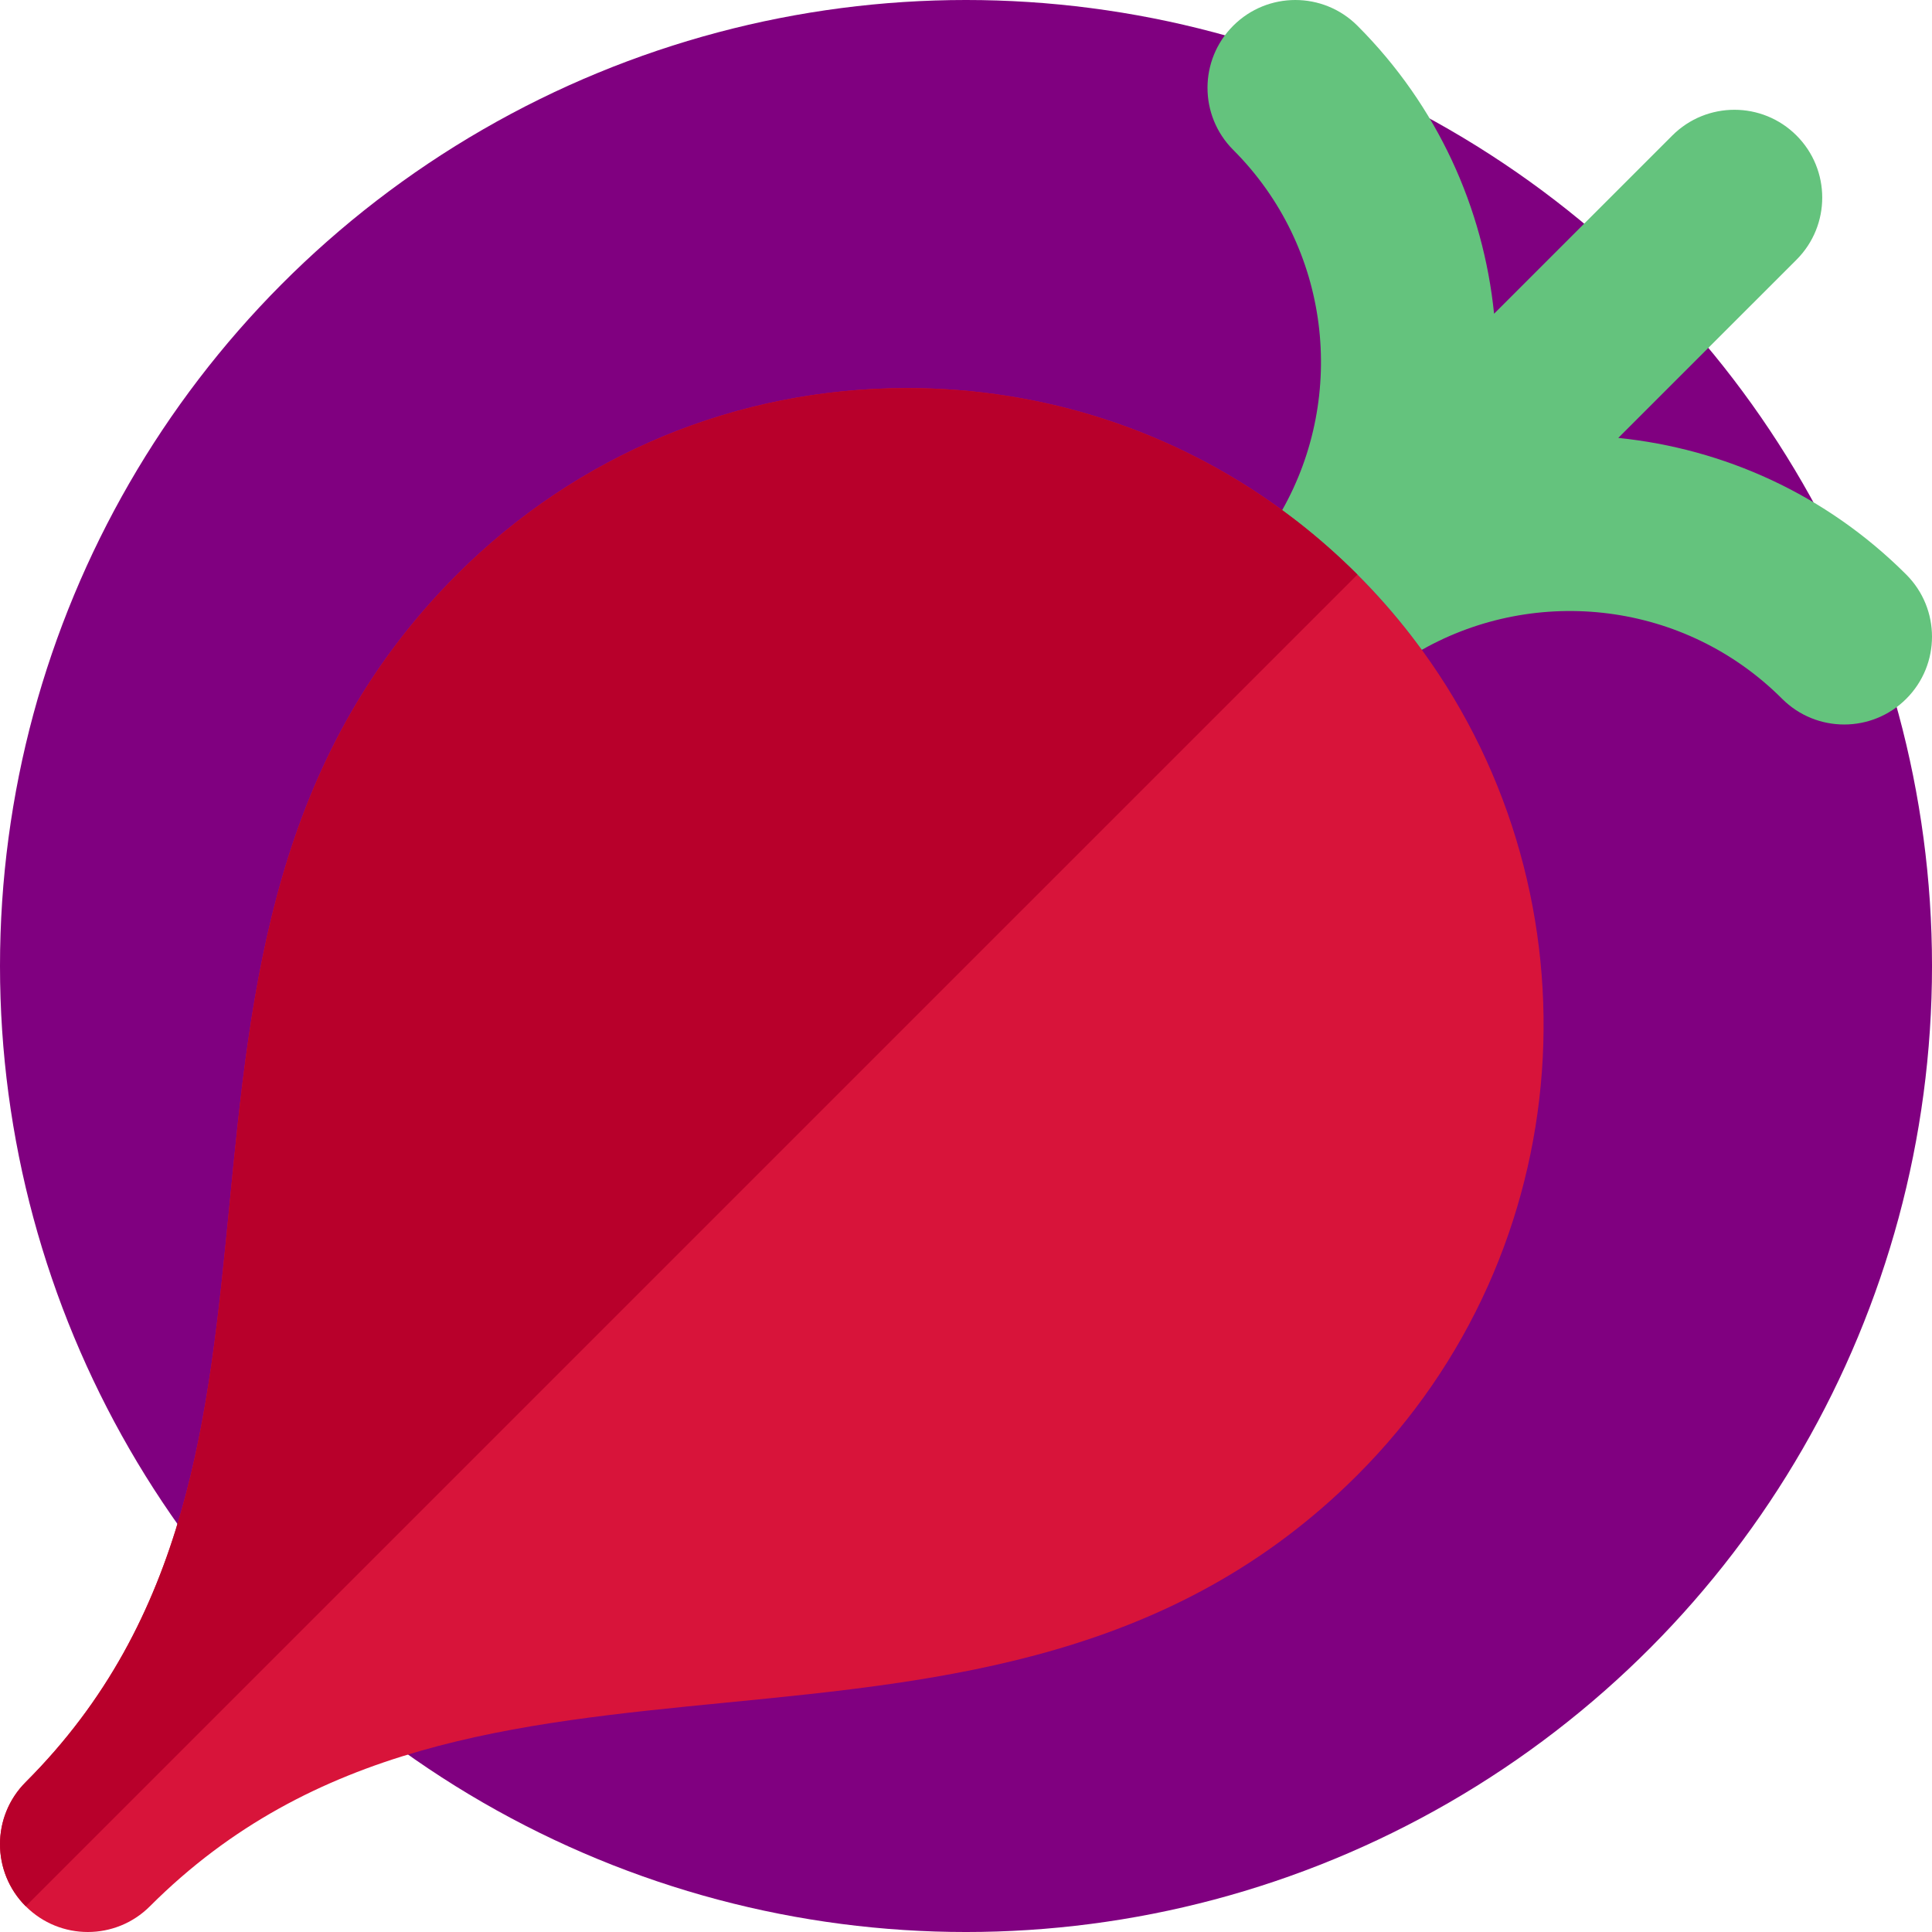 <?xml version="1.0" encoding="iso-8859-1"?>
<!-- Generator: Adobe Illustrator 19.0.0, SVG Export Plug-In . SVG Version: 6.00 Build 0)  -->
<svg version="1.1" id="Layer_1" xmlns="http://www.w3.org/2000/svg" xmlns:xlink="http://www.w3.org/1999/xlink" x="0px" y="0px"
	 viewBox="0 0 511.998 511.998" style="enable-background:new 0 0 511.998 511.998;" xml:space="preserve">
   <circle cx="256" cy="256" r="256" fill="purple"/>
<path style="fill:#D8143A;" d="M376.8,172.214c-0.576-0.788-1.165-1.569-1.755-2.349c-0.394-0.523-0.785-1.049-1.188-1.569
	c-4.312-5.565-9.02-10.923-14.126-16.029c-5.083-5.081-10.437-9.795-16.018-14.134c-0.518-0.405-1.043-0.797-1.567-1.193
	c-0.779-0.593-1.564-1.181-2.355-1.758c-28.684-20.992-63.157-32.337-99.379-32.337c-45.067,0-87.438,17.552-119.308,49.422
	c-48.676,48.677-54.582,108.865-60.29,167.073C55.28,375.75,50.052,429.034,6.816,472.268C2.273,476.814,0,482.77,0,488.725
	s2.273,11.913,6.817,16.455c4.543,4.546,10.501,6.817,16.455,6.817c5.958,0,11.912-2.273,16.457-6.817
	c43.233-43.234,96.515-48.461,152.923-53.997c58.21-5.71,118.4-11.613,167.076-60.29C419.224,331.4,424.909,238.165,376.8,172.214z"
	/>
<path style="fill:#64C37D;" d="M428.858,116.054l47.236-47.23c9.087-9.089,9.087-23.827-0.003-32.915
	c-9.084-9.087-23.82-9.087-32.912,0l-47.234,47.236c-2.832-27.888-14.893-55.007-36.214-76.328c-9.09-9.089-23.823-9.089-32.914,0
	c-9.09,9.089-9.089,23.823,0.002,32.912c25.822,25.823,30.13,65.112,12.972,95.455c0.791,0.577,1.576,1.165,2.355,1.758
	c0.524,0.396,1.049,0.788,1.567,1.193c5.582,4.34,10.935,9.053,16.018,14.134c5.106,5.106,9.815,10.463,14.126,16.029
	c0.403,0.52,0.794,1.046,1.188,1.569c0.59,0.78,1.179,1.561,1.755,2.349c30.346-17.166,69.646-12.859,95.471,12.968
	c4.544,4.544,10.501,6.817,16.455,6.817c5.955,0,11.913-2.273,16.455-6.817c9.089-9.089,9.089-23.822,0-32.912
	C483.863,130.951,456.745,118.888,428.858,116.054z"/>
<path style="fill:#B8002B;" d="M343.712,138.135c-0.518-0.405-1.043-0.797-1.567-1.193c-0.779-0.593-1.564-1.181-2.355-1.758
	c-28.684-20.992-63.157-32.337-99.379-32.337c-45.067,0-87.438,17.552-119.308,49.422c-48.676,48.677-54.582,108.865-60.29,167.073
	C55.28,375.752,50.052,429.035,6.816,472.27C2.273,476.814,0,482.77,0,488.725s2.273,11.913,6.817,16.455L359.73,152.269
	C354.647,147.188,349.293,142.474,343.712,138.135z"/>
<g>
</g>
<g>
</g>
<g>
</g>
<g>
</g>
<g>
</g>
<g>
</g>
<g>
</g>
<g>
</g>
<g>
</g>
<g>
</g>
<g>
</g>
<g>
</g>
<g>
</g>
<g>
</g>
<g>
</g>
</svg>
